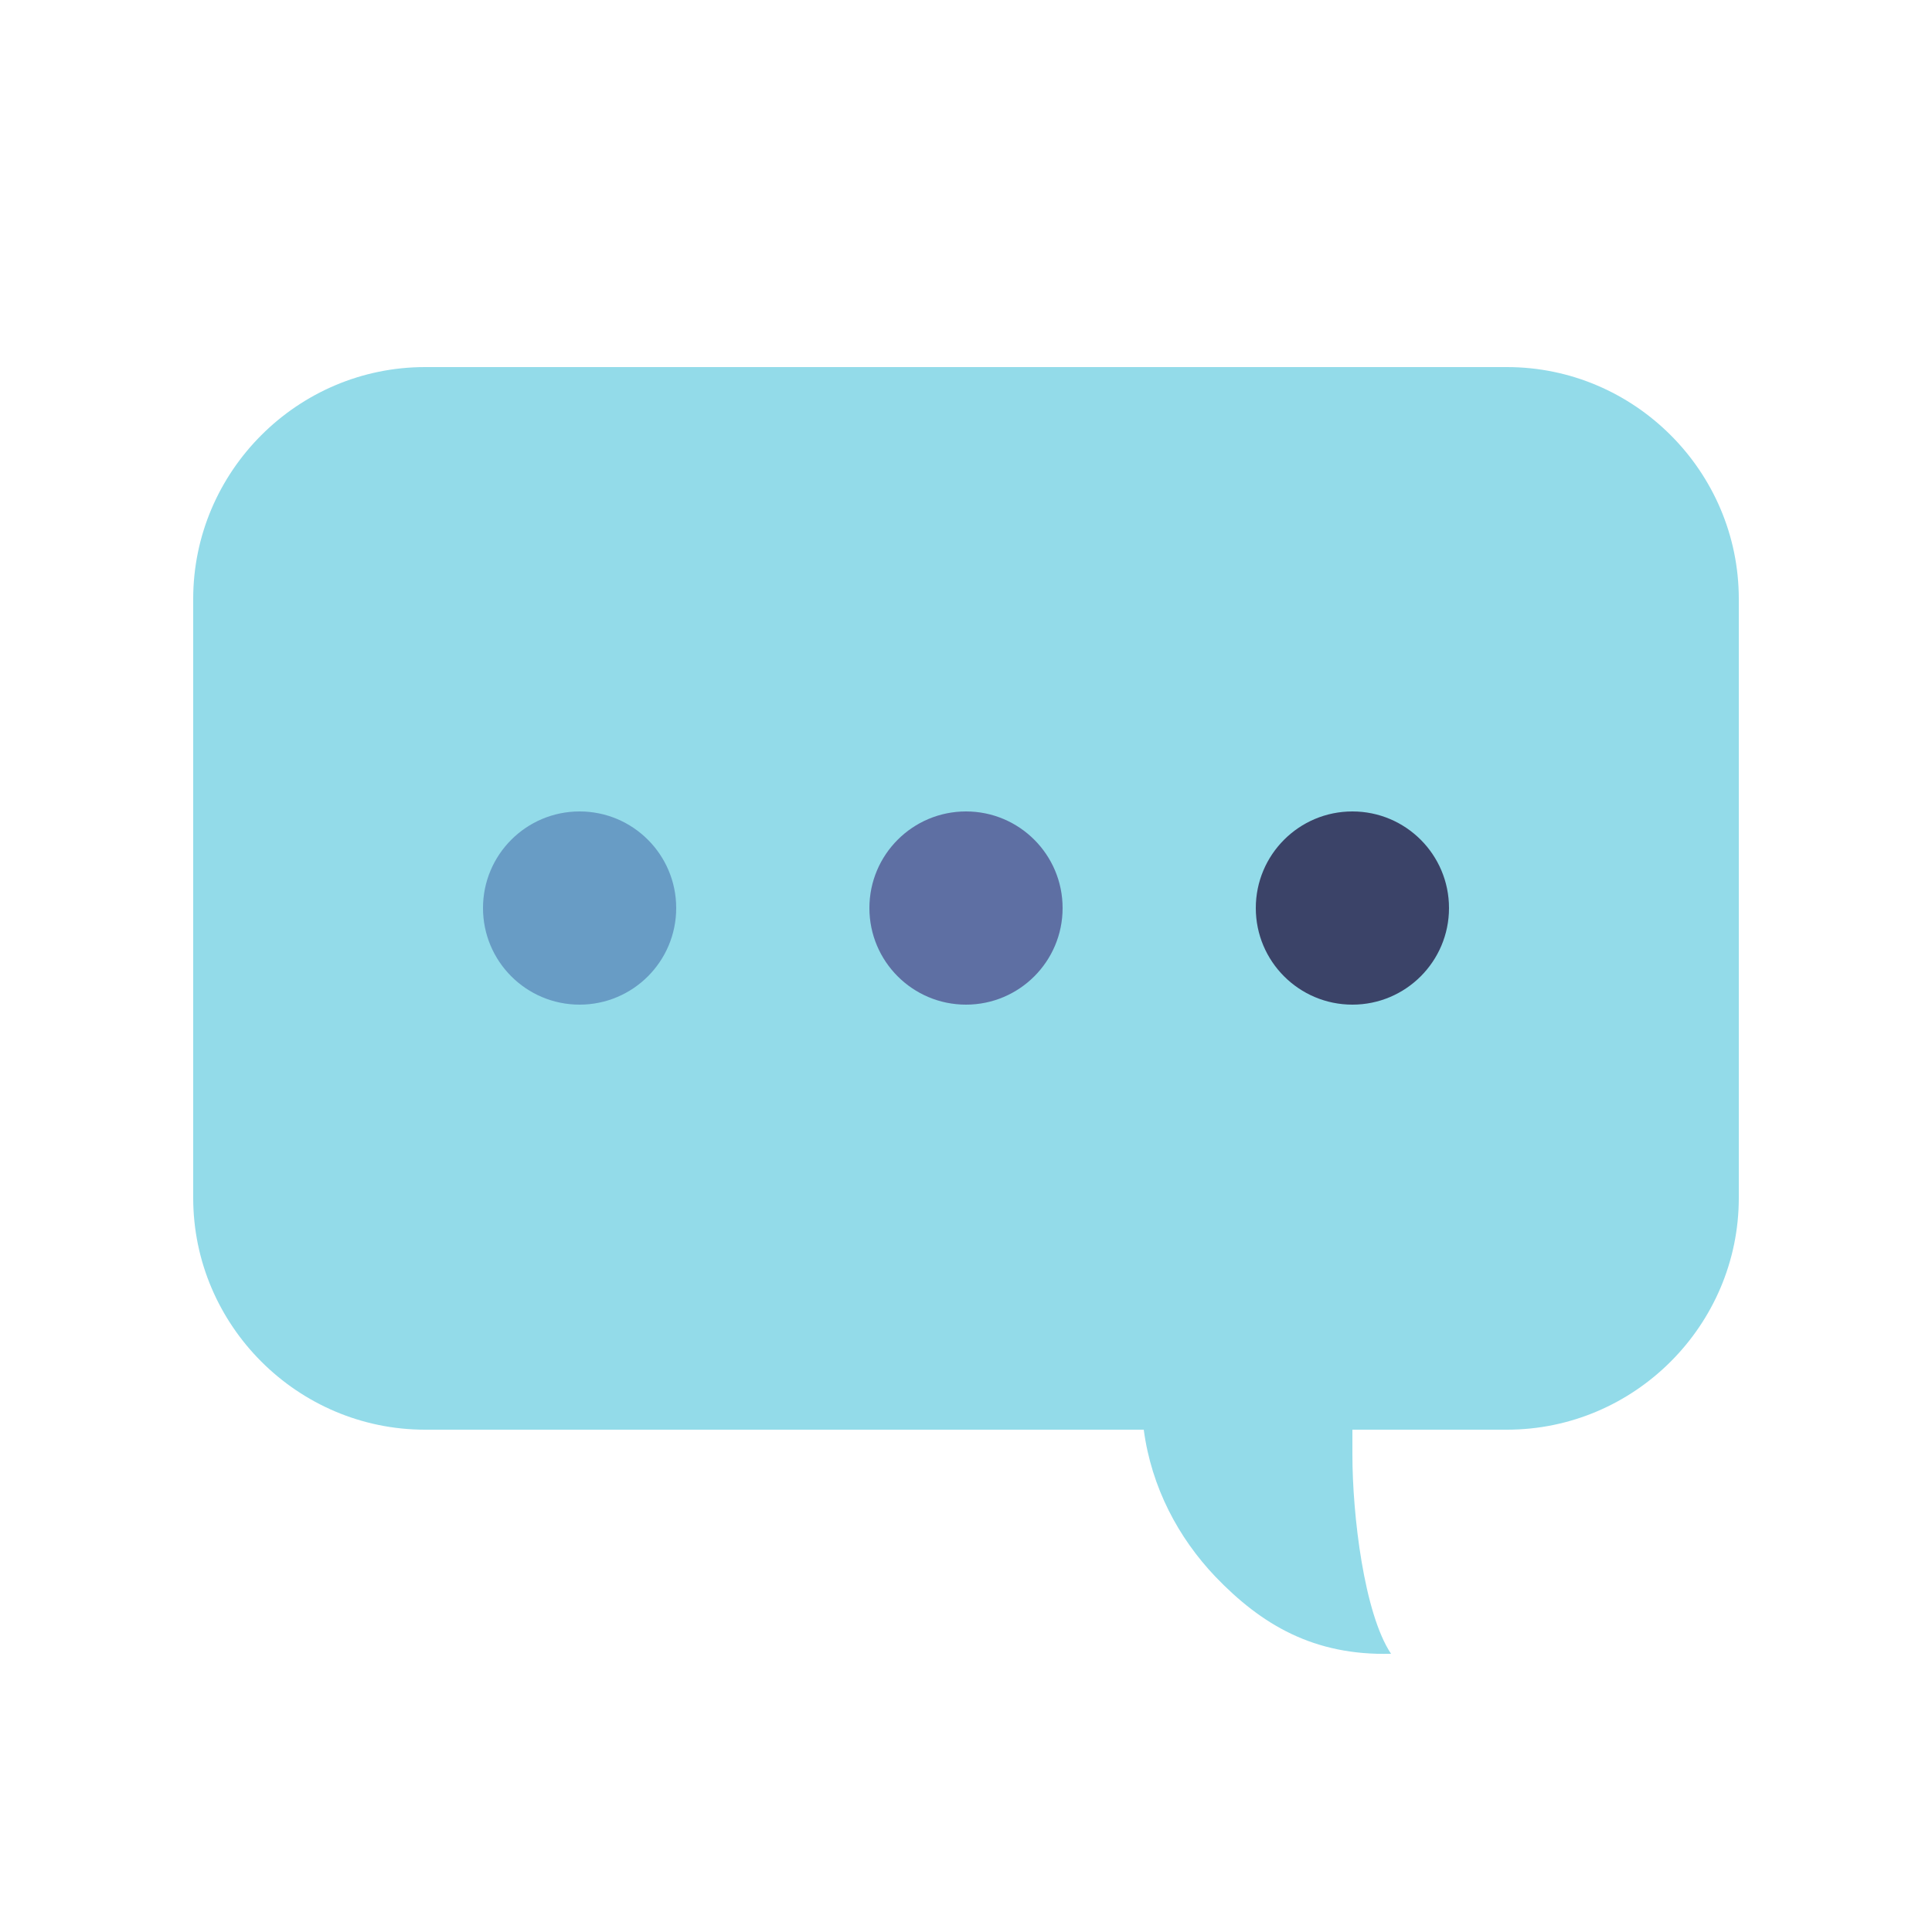 <svg xmlns="http://www.w3.org/2000/svg" xmlns:xlink="http://www.w3.org/1999/xlink" style="margin: auto; background: rgb(241, 242, 243); display: block;" width="200px" height="200px" viewBox="0 0 100 100" preserveAspectRatio="xMidYMid">
<path d="M78,19H22c-6.6,0-12,5.4-12,12v31c0,6.6,5.4,12,12,12h37.2c0.4,3,1.8,5.6,3.7,7.6c2.4,2.5,5.1,4.1,9.1,4 c-1.4-2.1-2-7.2-2-10.3c0-0.4,0-0.8,0-1.3h8c6.6,0,12-5.4,12-12V31C90,24.4,84.6,19,78,19z" fill="#93dbe9"></path>
<circle cx="30" cy="47" r="5" fill="#689cc5">
  <animate attributeName="opacity" repeatCount="indefinite" dur="1s" keyTimes="0;0.2;1" values="0;1;1"></animate>
</circle>
<circle cx="50" cy="47" r="5" fill="#5e6fa3">
  <animate attributeName="opacity" repeatCount="indefinite" dur="1s" keyTimes="0;0.2;0.4;1" values="0;0;1;1"></animate>
</circle>
<circle cx="70" cy="47" r="5" fill="#3b4368">
  <animate attributeName="opacity" repeatCount="indefinite" dur="1s" keyTimes="0;0.4;0.6;1" values="0;0;1;1"></animate>
</circle>
</svg>